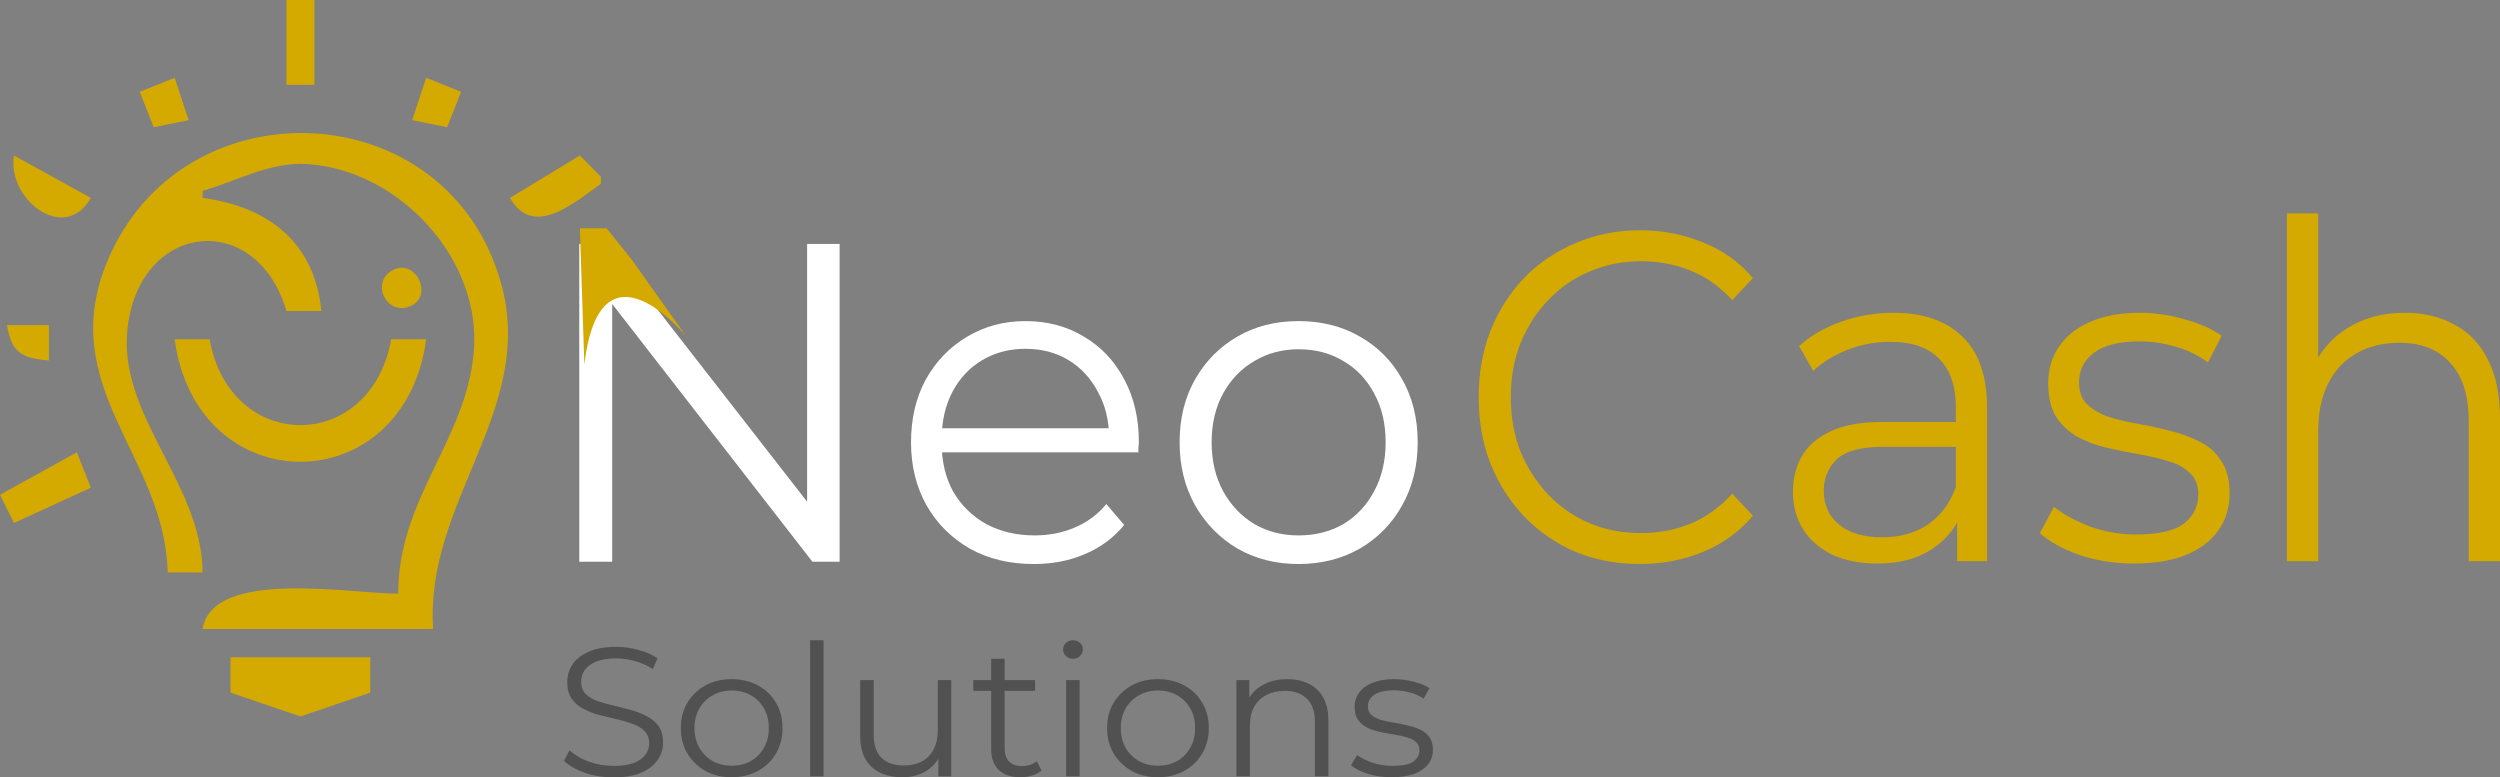 <svg width="164" height="51" viewBox="0 0 164 51" fill="none" xmlns="http://www.w3.org/2000/svg">
<rect x="0" y="0" width="164" height="51" fill="#808080" stroke="none"/>
<path d="M38 36.851V16H39.781L53.881 34.111H52.947V16H55.078V36.851H53.297L39.226 18.74H40.16V36.851H38ZM67.82 37C66.225 37 64.823 36.662 63.616 35.987C62.41 35.292 61.466 34.349 60.785 33.157C60.104 31.946 59.763 30.566 59.763 29.017C59.763 27.468 60.084 26.098 60.726 24.906C61.388 23.715 62.283 22.782 63.412 22.106C64.561 21.411 65.845 21.064 67.266 21.064C68.706 21.064 69.981 21.401 71.09 22.077C72.219 22.732 73.104 23.665 73.746 24.877C74.389 26.068 74.71 27.448 74.71 29.017C74.71 29.116 74.7 29.226 74.681 29.345C74.681 29.444 74.681 29.553 74.681 29.672H61.339V28.094H73.571L72.754 28.719C72.754 27.587 72.511 26.584 72.024 25.711C71.557 24.817 70.915 24.122 70.097 23.625C69.28 23.129 68.336 22.881 67.266 22.881C66.215 22.881 65.271 23.129 64.434 23.625C63.597 24.122 62.945 24.817 62.478 25.711C62.011 26.604 61.777 27.627 61.777 28.779V29.106C61.777 30.298 62.03 31.35 62.536 32.264C63.062 33.157 63.782 33.862 64.697 34.379C65.631 34.875 66.692 35.123 67.879 35.123C68.813 35.123 69.679 34.955 70.477 34.617C71.294 34.279 71.995 33.763 72.579 33.068L73.746 34.438C73.066 35.272 72.209 35.908 71.177 36.345C70.166 36.782 69.046 37 67.82 37ZM85.176 37C83.697 37 82.364 36.662 81.177 35.987C80.009 35.292 79.085 34.349 78.403 33.157C77.722 31.946 77.382 30.566 77.382 29.017C77.382 27.448 77.722 26.068 78.403 24.877C79.085 23.685 80.009 22.752 81.177 22.077C82.344 21.401 83.678 21.064 85.176 21.064C86.694 21.064 88.037 21.401 89.205 22.077C90.392 22.752 91.317 23.685 91.978 24.877C92.66 26.068 93 27.448 93 29.017C93 30.566 92.66 31.946 91.978 33.157C91.317 34.349 90.392 35.292 89.205 35.987C88.018 36.662 86.675 37 85.176 37ZM85.176 35.123C86.285 35.123 87.269 34.875 88.125 34.379C88.981 33.862 89.653 33.148 90.139 32.234C90.645 31.301 90.898 30.228 90.898 29.017C90.898 27.786 90.645 26.713 90.139 25.8C89.653 24.887 88.981 24.182 88.125 23.685C87.269 23.169 86.296 22.911 85.205 22.911C84.116 22.911 83.143 23.169 82.286 23.685C81.43 24.182 80.749 24.887 80.243 25.8C79.737 26.713 79.483 27.786 79.483 29.017C79.483 30.228 79.737 31.301 80.243 32.234C80.749 33.148 81.43 33.862 82.286 34.379C83.143 34.875 84.106 35.123 85.176 35.123Z" fill="white"/>
<path d="M107.57 37C106.048 37 104.643 36.733 103.353 36.2C102.063 35.647 100.947 34.878 100.003 33.894C99.06 32.91 98.319 31.752 97.78 30.42C97.26 29.087 97 27.632 97 26.053C97 24.475 97.26 23.02 97.78 21.687C98.319 20.355 99.06 19.197 100.003 18.213C100.966 17.229 102.092 16.47 103.382 15.937C104.672 15.384 106.077 15.107 107.598 15.107C109.062 15.107 110.438 15.373 111.728 15.906C113.018 16.419 114.106 17.198 114.991 18.243L113.634 19.689C112.806 18.787 111.892 18.141 110.891 17.751C109.889 17.341 108.811 17.136 107.656 17.136C106.443 17.136 105.317 17.362 104.277 17.813C103.238 18.243 102.333 18.869 101.563 19.689C100.793 20.488 100.186 21.431 99.743 22.517C99.32 23.583 99.108 24.762 99.108 26.053C99.108 27.345 99.32 28.534 99.743 29.62C100.186 30.686 100.793 31.629 101.563 32.449C102.333 33.249 103.238 33.874 104.277 34.325C105.317 34.755 106.443 34.971 107.656 34.971C108.811 34.971 109.889 34.766 110.891 34.356C111.892 33.946 112.806 33.29 113.634 32.388L114.991 33.833C114.106 34.878 113.018 35.668 111.728 36.2C110.438 36.733 109.052 37 107.57 37ZM128.389 36.816V33.249L128.303 32.664V26.699C128.303 25.326 127.937 24.27 127.205 23.532C126.493 22.794 125.424 22.425 124 22.425C123.018 22.425 122.084 22.599 121.199 22.948C120.313 23.296 119.562 23.758 118.946 24.332L118.022 22.702C118.792 22.005 119.716 21.472 120.794 21.103C121.872 20.713 123.008 20.519 124.202 20.519C126.166 20.519 127.677 21.041 128.736 22.087C129.814 23.112 130.353 24.68 130.353 26.791V36.816H128.389ZM123.162 36.969C122.026 36.969 121.035 36.775 120.188 36.385C119.36 35.975 118.725 35.422 118.282 34.725C117.839 34.007 117.618 33.187 117.618 32.265C117.618 31.424 117.8 30.666 118.166 29.989C118.551 29.292 119.167 28.739 120.015 28.329C120.881 27.898 122.036 27.683 123.48 27.683H128.707V29.313H123.538C122.074 29.313 121.054 29.59 120.477 30.143C119.918 30.697 119.639 31.383 119.639 32.203C119.639 33.126 119.976 33.864 120.65 34.417C121.324 34.971 122.267 35.247 123.48 35.247C124.635 35.247 125.627 34.971 126.455 34.417C127.301 33.843 127.917 33.023 128.303 31.957L128.765 33.464C128.379 34.53 127.706 35.381 126.743 36.016C125.8 36.651 124.606 36.969 123.162 36.969ZM139.994 36.969C138.742 36.969 137.558 36.785 136.442 36.416C135.325 36.026 134.449 35.545 133.814 34.971L134.738 33.249C135.354 33.741 136.143 34.171 137.106 34.54C138.069 34.889 139.079 35.063 140.138 35.063C141.582 35.063 142.622 34.827 143.257 34.356C143.893 33.864 144.21 33.218 144.21 32.418C144.21 31.824 144.027 31.363 143.662 31.035C143.315 30.686 142.853 30.43 142.275 30.266C141.698 30.082 141.053 29.928 140.341 29.805C139.628 29.682 138.916 29.538 138.204 29.374C137.51 29.21 136.875 28.975 136.298 28.667C135.72 28.339 135.248 27.898 134.883 27.345C134.536 26.791 134.363 26.053 134.363 25.131C134.363 24.25 134.594 23.46 135.056 22.763C135.518 22.066 136.192 21.523 137.077 21.134C137.982 20.724 139.079 20.519 140.369 20.519C141.351 20.519 142.333 20.662 143.315 20.949C144.297 21.216 145.106 21.574 145.741 22.025L144.846 23.778C144.172 23.286 143.45 22.938 142.68 22.733C141.91 22.507 141.139 22.394 140.369 22.394C139.002 22.394 137.992 22.651 137.337 23.163C136.702 23.655 136.384 24.291 136.384 25.07C136.384 25.684 136.557 26.166 136.904 26.515C137.27 26.863 137.742 27.14 138.319 27.345C138.916 27.529 139.561 27.683 140.254 27.806C140.966 27.929 141.669 28.083 142.362 28.267C143.074 28.431 143.719 28.667 144.297 28.975C144.894 29.262 145.365 29.682 145.712 30.235C146.078 30.768 146.261 31.476 146.261 32.357C146.261 33.3 146.01 34.12 145.51 34.817C145.028 35.493 144.316 36.026 143.373 36.416C142.449 36.785 141.322 36.969 139.994 36.969ZM157.762 20.519C158.995 20.519 160.073 20.775 160.997 21.287C161.94 21.779 162.672 22.538 163.191 23.563C163.731 24.588 164 25.879 164 27.437V36.816H161.95V27.652C161.95 25.951 161.545 24.67 160.737 23.809C159.948 22.927 158.831 22.487 157.387 22.487C156.309 22.487 155.365 22.722 154.557 23.194C153.767 23.645 153.152 24.311 152.708 25.192C152.285 26.053 152.073 27.099 152.073 28.329V36.816H150.023V14H152.073V25.1L151.669 24.27C152.15 23.102 152.921 22.189 153.979 21.533C155.038 20.857 156.299 20.519 157.762 20.519Z" fill="#D4AA00"/>
<path d="M40.243 51C39.594 51 38.971 50.9 38.372 50.699C37.782 50.491 37.324 50.226 37 49.905L37.362 49.219C37.669 49.508 38.081 49.753 38.596 49.953C39.12 50.146 39.669 50.242 40.243 50.242C40.791 50.242 41.236 50.178 41.577 50.05C41.927 49.913 42.18 49.733 42.338 49.508C42.504 49.283 42.588 49.035 42.588 48.762C42.588 48.433 42.488 48.169 42.288 47.968C42.097 47.767 41.843 47.611 41.527 47.499C41.211 47.378 40.862 47.274 40.48 47.186C40.097 47.098 39.715 47.005 39.332 46.909C38.95 46.805 38.596 46.668 38.272 46.5C37.956 46.332 37.698 46.111 37.499 45.838C37.308 45.557 37.212 45.193 37.212 44.743C37.212 44.326 37.324 43.945 37.549 43.6C37.782 43.247 38.135 42.967 38.609 42.758C39.083 42.541 39.69 42.433 40.43 42.433C40.92 42.433 41.407 42.501 41.889 42.638C42.371 42.766 42.787 42.947 43.136 43.179L42.825 43.889C42.45 43.648 42.051 43.472 41.627 43.36C41.211 43.247 40.808 43.191 40.417 43.191C39.894 43.191 39.461 43.259 39.12 43.396C38.779 43.532 38.526 43.717 38.359 43.949C38.202 44.174 38.123 44.431 38.123 44.719C38.123 45.048 38.218 45.313 38.409 45.513C38.609 45.714 38.867 45.87 39.183 45.983C39.507 46.095 39.86 46.195 40.243 46.283C40.625 46.372 41.004 46.468 41.378 46.572C41.76 46.676 42.109 46.813 42.425 46.981C42.75 47.142 43.008 47.358 43.199 47.631C43.398 47.904 43.498 48.261 43.498 48.702C43.498 49.111 43.382 49.492 43.149 49.845C42.916 50.19 42.559 50.471 42.076 50.687C41.602 50.896 40.991 51 40.243 51ZM47.991 50.988C47.359 50.988 46.789 50.852 46.282 50.579C45.783 50.298 45.388 49.917 45.097 49.436C44.806 48.947 44.661 48.389 44.661 47.763C44.661 47.13 44.806 46.572 45.097 46.091C45.388 45.61 45.783 45.233 46.282 44.96C46.781 44.687 47.351 44.551 47.991 44.551C48.639 44.551 49.213 44.687 49.712 44.96C50.219 45.233 50.614 45.61 50.897 46.091C51.188 46.572 51.334 47.13 51.334 47.763C51.334 48.389 51.188 48.947 50.897 49.436C50.614 49.917 50.219 50.298 49.712 50.579C49.205 50.852 48.631 50.988 47.991 50.988ZM47.991 50.23C48.465 50.23 48.885 50.13 49.251 49.929C49.617 49.721 49.903 49.432 50.111 49.063C50.327 48.686 50.435 48.253 50.435 47.763C50.435 47.266 50.327 46.833 50.111 46.464C49.903 46.095 49.617 45.81 49.251 45.61C48.885 45.401 48.469 45.297 48.003 45.297C47.538 45.297 47.122 45.401 46.756 45.61C46.39 45.81 46.099 46.095 45.883 46.464C45.667 46.833 45.559 47.266 45.559 47.763C45.559 48.253 45.667 48.686 45.883 49.063C46.099 49.432 46.39 49.721 46.756 49.929C47.122 50.13 47.534 50.23 47.991 50.23ZM53.142 50.928V42H54.027V50.928H53.142ZM59.197 50.988C58.64 50.988 58.154 50.888 57.738 50.687C57.322 50.487 56.998 50.186 56.765 49.785C56.541 49.384 56.428 48.882 56.428 48.281V44.611H57.314V48.184C57.314 48.858 57.484 49.368 57.825 49.713C58.175 50.05 58.661 50.218 59.285 50.218C59.742 50.218 60.137 50.13 60.469 49.953C60.81 49.769 61.068 49.504 61.243 49.159C61.426 48.814 61.517 48.401 61.517 47.92V44.611H62.403V50.928H61.554V49.195L61.692 49.508C61.484 49.973 61.16 50.338 60.719 50.603C60.286 50.86 59.779 50.988 59.197 50.988ZM66.941 50.988C66.326 50.988 65.852 50.828 65.519 50.507C65.187 50.186 65.02 49.733 65.02 49.147V43.215H65.906V49.099C65.906 49.468 66.002 49.753 66.193 49.953C66.392 50.154 66.675 50.254 67.041 50.254C67.432 50.254 67.756 50.146 68.014 49.929L68.326 50.543C68.151 50.695 67.939 50.807 67.689 50.88C67.448 50.952 67.199 50.988 66.941 50.988ZM63.848 45.321V44.611H67.901V45.321H63.848ZM69.937 50.928V44.611H70.823V50.928H69.937ZM70.386 43.215C70.204 43.215 70.05 43.155 69.925 43.035C69.8 42.914 69.738 42.77 69.738 42.602C69.738 42.433 69.8 42.293 69.925 42.181C70.05 42.06 70.204 42 70.386 42C70.569 42 70.723 42.056 70.848 42.169C70.973 42.281 71.035 42.421 71.035 42.59C71.035 42.766 70.973 42.914 70.848 43.035C70.731 43.155 70.578 43.215 70.386 43.215ZM75.956 50.988C75.324 50.988 74.755 50.852 74.247 50.579C73.749 50.298 73.353 49.917 73.062 49.436C72.772 48.947 72.626 48.389 72.626 47.763C72.626 47.13 72.772 46.572 73.062 46.091C73.353 45.61 73.749 45.233 74.247 44.96C74.746 44.687 75.316 44.551 75.956 44.551C76.605 44.551 77.178 44.687 77.677 44.96C78.184 45.233 78.579 45.61 78.862 46.091C79.153 46.572 79.299 47.13 79.299 47.763C79.299 48.389 79.153 48.947 78.862 49.436C78.579 49.917 78.184 50.298 77.677 50.579C77.17 50.852 76.596 50.988 75.956 50.988ZM75.956 50.23C76.43 50.23 76.85 50.13 77.216 49.929C77.582 49.721 77.868 49.432 78.076 49.063C78.293 48.686 78.401 48.253 78.401 47.763C78.401 47.266 78.293 46.833 78.076 46.464C77.868 46.095 77.582 45.81 77.216 45.61C76.85 45.401 76.434 45.297 75.969 45.297C75.503 45.297 75.087 45.401 74.721 45.61C74.356 45.81 74.064 46.095 73.848 46.464C73.632 46.833 73.524 47.266 73.524 47.763C73.524 48.253 73.632 48.686 73.848 49.063C74.064 49.432 74.356 49.721 74.721 49.929C75.087 50.13 75.499 50.23 75.956 50.23ZM84.449 44.551C84.981 44.551 85.447 44.651 85.846 44.852C86.253 45.044 86.569 45.341 86.794 45.742C87.026 46.143 87.143 46.648 87.143 47.258V50.928H86.257V47.342C86.257 46.676 86.083 46.175 85.733 45.838C85.392 45.493 84.91 45.321 84.287 45.321C83.821 45.321 83.414 45.413 83.064 45.598C82.724 45.774 82.457 46.035 82.266 46.38C82.083 46.717 81.992 47.126 81.992 47.607V50.928H81.106V44.611H81.954V46.344L81.817 46.019C82.025 45.562 82.358 45.205 82.815 44.948C83.272 44.683 83.817 44.551 84.449 44.551ZM91.293 50.988C90.753 50.988 90.242 50.916 89.76 50.771C89.277 50.619 88.899 50.431 88.624 50.206L89.024 49.532C89.29 49.725 89.631 49.893 90.046 50.037C90.462 50.174 90.899 50.242 91.356 50.242C91.98 50.242 92.428 50.15 92.703 49.965C92.977 49.773 93.115 49.52 93.115 49.207C93.115 48.975 93.035 48.794 92.877 48.666C92.728 48.529 92.528 48.429 92.279 48.365C92.029 48.293 91.751 48.233 91.443 48.184C91.136 48.136 90.828 48.08 90.52 48.016C90.221 47.952 89.947 47.86 89.697 47.739C89.448 47.611 89.244 47.438 89.086 47.222C88.936 47.005 88.862 46.717 88.862 46.356C88.862 46.011 88.961 45.702 89.161 45.429C89.36 45.156 89.651 44.944 90.034 44.791C90.425 44.631 90.899 44.551 91.456 44.551C91.88 44.551 92.304 44.607 92.728 44.719C93.152 44.824 93.501 44.964 93.775 45.14L93.389 45.826C93.098 45.634 92.786 45.497 92.453 45.417C92.121 45.329 91.788 45.285 91.456 45.285C90.865 45.285 90.429 45.385 90.146 45.586C89.872 45.778 89.734 46.027 89.734 46.332C89.734 46.572 89.809 46.761 89.959 46.897C90.117 47.033 90.321 47.142 90.57 47.222C90.828 47.294 91.106 47.354 91.406 47.402C91.713 47.45 92.017 47.511 92.316 47.583C92.624 47.647 92.903 47.739 93.152 47.86C93.41 47.972 93.613 48.136 93.763 48.353C93.921 48.562 94 48.838 94 49.183C94 49.552 93.892 49.873 93.676 50.146C93.468 50.41 93.16 50.619 92.753 50.771C92.354 50.916 91.867 50.988 91.293 50.988Z" fill="#515151"/>
<path d="M18.79 0V5.564H20.624V0H18.79ZM9.166 6.027L10.083 8.345L12.374 7.882L11.458 5.1L9.166 6.027ZM27.956 5.1L27.04 7.882L29.331 8.345L30.248 6.027L27.956 5.1ZM10.999 37.554H13.291C13.242 31.616 7.595 27.185 8.389 21.327C9.314 14.5 16.853 13.804 18.79 20.4H21.082C20.618 15.84 17.566 13.567 13.291 12.982V12.518C15.562 11.863 17.732 10.607 20.165 10.762C26.159 11.146 31.665 16.996 31.073 23.182C30.52 28.964 26.124 32.714 26.123 38.945C22.941 38.945 13.948 37.277 13.291 41.263H28.415C27.851 32.854 35.205 26.877 32.86 18.545C29.342 6.047 11.914 5.372 7.034 17.154C3.606 25.433 10.839 29.925 10.999 37.554ZM0.917 10.2C0.446 13.056 4.237 16.029 5.958 12.982L0.917 10.2ZM38.039 10.2L33.456 12.982C34.953 15.631 37.575 13.383 39.414 12.055V11.591L38.039 10.2ZM25.804 17.699C24.273 18.46 25.32 20.744 26.901 20.093C28.467 19.448 27.3 16.955 25.804 17.699ZM0.458 21.327C0.757 23.14 1.437 23.506 3.208 23.645V21.327H0.458ZM38.039 14.974L38.333 23.917C39.375 15.182 45 22.045 45 22.045L41.458 17.054L39.792 14.974H38.039ZM11.458 22.254C12.892 32.97 26.522 32.97 27.956 22.254H25.665C24.32 29.765 15.094 29.765 13.749 22.254H11.458ZM0 32.454L0.917 34.309L5.958 31.991L5.041 29.672L0 32.454ZM15.124 43.118V45.436L19.707 47L24.29 45.436V43.118H15.124Z" fill="#D4AA00"/>
</svg>
